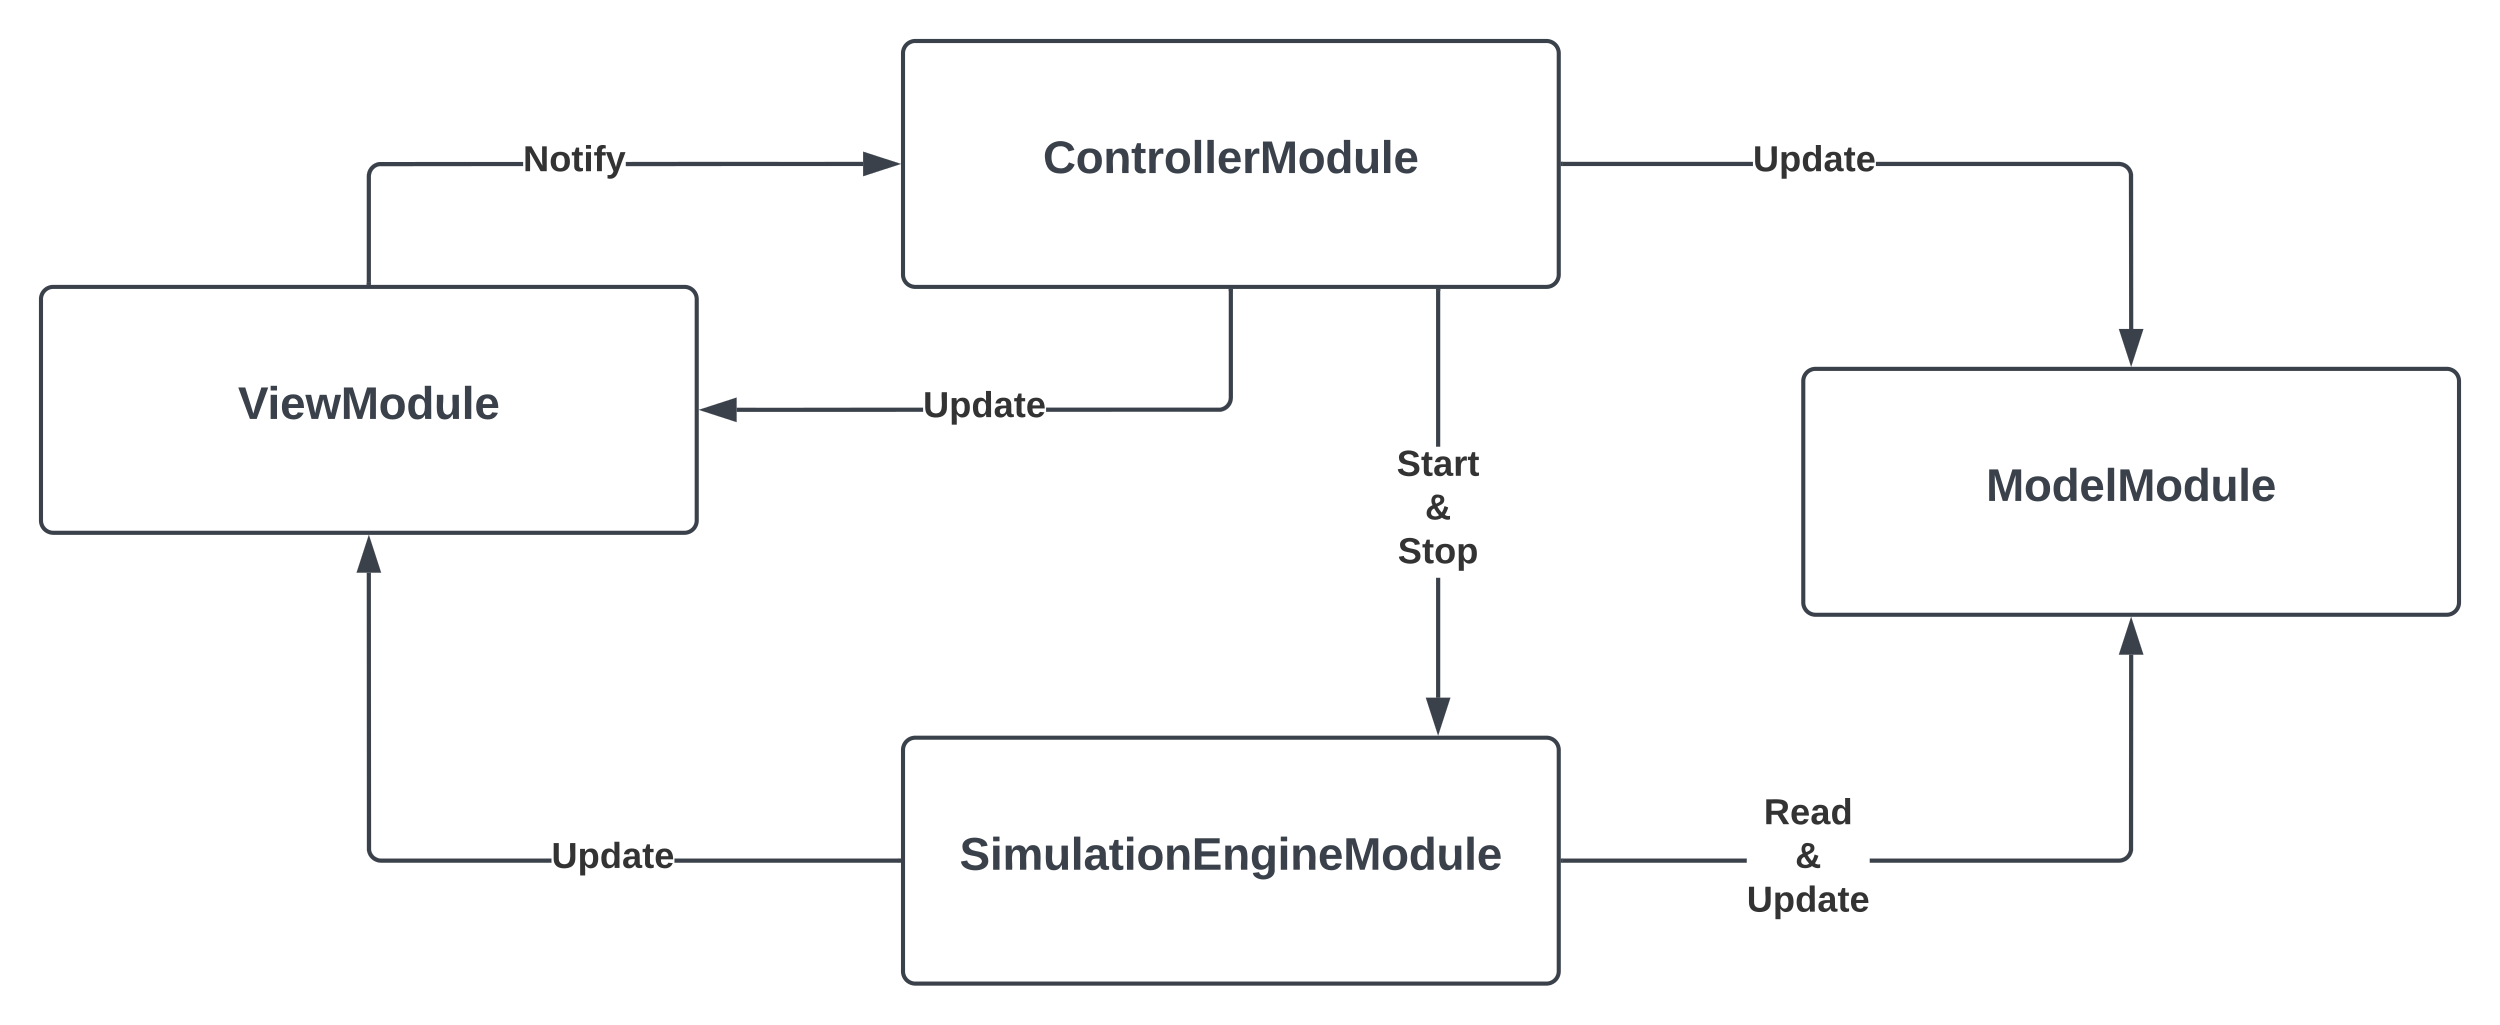 <svg xmlns="http://www.w3.org/2000/svg" xmlns:xlink="http://www.w3.org/1999/xlink" xmlns:lucid="lucid" width="1220" height="500"><g transform="translate(260 -280)" lucid:page-tab-id="Sl7Mo5-h9jaR"><path d="M-1806.87 0h3677.74v1322.83h-3677.74z" fill="#fff"/><path d="M180.67 646a6 6 0 0 1 6-6h308a6 6 0 0 1 6 6v108a6 6 0 0 1-6 6h-308a6 6 0 0 1-6-6z" stroke="#3a414a" stroke-width="2" fill="#fff"/><use xlink:href="#a" transform="matrix(1,0,0,1,188.667,648) translate(19.623 56.444)"/><path d="M180.67 306a6 6 0 0 1 6-6h308a6 6 0 0 1 6 6v108a6 6 0 0 1-6 6h-308a6 6 0 0 1-6-6z" stroke="#3a414a" stroke-width="2" fill="#fff"/><use xlink:href="#b" transform="matrix(1,0,0,1,188.667,308) translate(60.302 56.444)"/><path d="M-240 426a6 6 0 0 1 6-6H74a6 6 0 0 1 6 6v108a6 6 0 0 1-6 6h-308a6 6 0 0 1-6-6z" stroke="#3a414a" stroke-width="2" fill="#fff"/><use xlink:href="#c" transform="matrix(1,0,0,1,-232,428) translate(88.142 56.444)"/><path d="M-4.75 361.05l-70.07.02-.72.18-.73.3-.67.4-.6.52-.5.6-.4.66-.3.73-.2.76-.06.82v52h-2v-52.08l.08-1.06.26-1.06.42-1.02.57-.94.72-.83.83-.72.94-.57 1.02-.42 1.1-.27 70.3-.02zM161.2 361l-115.78.04v-2L161.2 359z" stroke="#3a414a" stroke-width=".05" fill="#3a414a"/><path d="M-79 419.04h-2V418h2z" fill="#3a414a"/><path d="M-78.97 419.06h-2.06V418h2.06zm-2-1.02v.97h1.94v-.96z" stroke="#3a414a" stroke-width=".05" fill="#3a414a"/><path d="M176.47 360l-14.27 4.64v-9.28z" fill="#3a414a"/><path d="M179.7 360l-18.5 6v-12zm-16.5 3.26l10.03-3.26-10.03-3.26z" stroke="#3a414a" stroke-width=".05" fill="#3a414a"/><use xlink:href="#d" transform="matrix(1,0,0,1,-4.753,349.333) translate(0 14.222)"/><path d="M190.44 480.97l-90.97.03v-2l90.97-.03zm151.23-6.93l-.1 1.06-.24 1.06-.42 1.02-.57.94-.7.83-.85.72-.93.57-1.02.42-1.1.27-85.24.02v-2l85-.02.7-.18.74-.3.66-.4.6-.52.5-.6.42-.66.3-.73.18-.76.07-.82v-52h2z" stroke="#3a414a" stroke-width=".05" fill="#3a414a"/><path d="M341.67 422h-2v-1.04h2z" fill="#3a414a"/><path d="M341.7 422h-2.06v-1.06h2.05zm-2-1v.96h1.94V421z" stroke="#3a414a" stroke-width=".05" fill="#3a414a"/><path d="M98.47 484.64L84.2 480l14.27-4.64z" fill="#3a414a"/><path d="M99.47 486l-18.5-6 18.5-6zm-12.03-6l10.03 3.26v-6.52z" stroke="#3a414a" stroke-width=".05" fill="#3a414a"/><use xlink:href="#e" transform="matrix(1,0,0,1,190.443,469.333) translate(0 14.222)"/><path d="M442.8 620.5h-2V562h2zm0-122.52h-2v-76.04h2z" stroke="#3a414a" stroke-width=".05" fill="#3a414a"/><path d="M442.8 421.96h-2v-1.02h2z" fill="#3a414a"/><path d="M442.82 422h-2.05v-1.1h2.05zm-2-1.04v.98h1.95v-.98z" stroke="#3a414a" stroke-width=".05" fill="#3a414a"/><path d="M441.8 635.78l-4.64-14.27h9.27z" fill="#3a414a"/><path d="M441.8 639l-6-18.5h12zm-3.26-16.5l3.26 10.04 3.26-10.03z" stroke="#3a414a" stroke-width=".05" fill="#3a414a"/><use xlink:href="#f" transform="matrix(1,0,0,1,421.602,497.976) translate(0.005 14.222)"/><use xlink:href="#g" transform="matrix(1,0,0,1,421.602,497.976) translate(13.807 35.556)"/><use xlink:href="#h" transform="matrix(1,0,0,1,421.602,497.976) translate(0.524 56.889)"/><path d="M775.1 359.08l1.06.26 1.02.42.94.57.83.72.72.83.57.94.42 1.02.27 1.1.07 75.6h-2l-.07-75.36-.18-.72-.3-.73-.4-.67-.52-.6-.6-.5-.66-.4-.73-.3-.76-.2-.82-.06H655.48v-2h118.56zM502.63 361v-2h92.8v2z" stroke="#3a414a" stroke-width=".05" fill="#3a414a"/><path d="M502.66 361h-1.03v-2h1.03z" fill="#3a414a"/><path d="M502.68 361.02h-1.07v-2.04h1.08zm-1.03-2v1.96h.98v-1.96z" stroke="#3a414a" stroke-width=".05" fill="#3a414a"/><path d="M780 455.8l-4.64-14.27h9.28z" fill="#3a414a"/><path d="M780 459.04l-6-18.5h12zm-3.26-16.5l3.26 10.02 3.26-10.03z" stroke="#3a414a" stroke-width=".05" fill="#3a414a"/><use xlink:href="#e" transform="matrix(1,0,0,1,595.427,349.333) translate(0 14.222)"/><path d="M-78.93 694.82l.18.72.3.73.4.67.52.6.6.5.66.4.73.3.76.2.82.06H9.1v2h-83.14l-1.06-.08-1.06-.26-1.02-.42-.94-.57-.83-.72-.72-.83-.57-.94-.42-1.02-.27-1.1-.07-135.6h2zM178.7 699v2H69.16v-2z" stroke="#3a414a" stroke-width=".05" fill="#3a414a"/><path d="M179.7 701h-1.02v-2h1.02z" fill="#3a414a"/><path d="M179.73 701.02h-1.08V699h1.08zm-1.03-2V701h.98V699z" stroke="#3a414a" stroke-width=".05" fill="#3a414a"/><path d="M-75.36 558.47h-9.28L-80 544.2z" fill="#3a414a"/><path d="M-74 559.47h-12l6-18.5zm-9.26-2h6.52L-80 547.44z" stroke="#3a414a" stroke-width=".05" fill="#3a414a"/><use xlink:href="#e" transform="matrix(1,0,0,1,9.109,689.333) translate(0 14.222)"/><path d="M592.4 701h-89.77v-2h89.78zM781 599.47l-.07 95.6-.27 1.1-.42 1-.57.95-.72.83-.83.72-.94.57-1.02.42-1.06.26-1.06.08H652.46v-2h121.5l.82-.06.76-.2.73-.3.67-.4.6-.5.5-.6.4-.67.3-.73.2-.72.06-95.36z" stroke="#3a414a" stroke-width=".05" fill="#3a414a"/><path d="M502.66 701h-1.03v-2h1.03z" fill="#3a414a"/><path d="M502.68 701.02h-1.07V699h1.08zm-1.03-2V701h.98V699z" stroke="#3a414a" stroke-width=".05" fill="#3a414a"/><path d="M784.64 598.47h-9.28L780 584.2z" fill="#3a414a"/><path d="M786 599.47h-12l6-18.5zm-9.26-2h6.52L780 587.44z" stroke="#3a414a" stroke-width=".05" fill="#3a414a"/><use xlink:href="#i" transform="matrix(1,0,0,1,592.409,668) translate(8.351 14.222)"/><use xlink:href="#g" transform="matrix(1,0,0,1,592.409,668) translate(23.635 35.556)"/><use xlink:href="#j" transform="matrix(1,0,0,1,592.409,668) translate(0.005 56.889)"/><path d="M620 466a6 6 0 0 1 6-6h308a6 6 0 0 1 6 6v108a6 6 0 0 1-6 6H626a6 6 0 0 1-6-6z" stroke="#3a414a" stroke-width="2" fill="#fff"/><g><use xlink:href="#k" transform="matrix(1,0,0,1,628,468) translate(81.228 56.444)"/></g><defs><path fill="#3a414a" d="M169-182c-1-43-94-46-97-3 18 66 151 10 154 114 3 95-165 93-204 36-6-8-10-19-12-30l50-8c3 46 112 56 116 5-17-69-150-10-154-114-4-87 153-88 188-35 5 8 8 18 10 28" id="l"/><path fill="#3a414a" d="M25-224v-37h50v37H25zM25 0v-190h50V0H25" id="m"/><path fill="#3a414a" d="M220-157c-53 9-28 100-34 157h-49v-107c1-27-5-49-29-50C55-147 81-57 75 0H25l-1-190h47c2 12-1 28 3 38 10-53 101-56 108 0 13-22 24-43 59-42 82 1 51 116 57 194h-49v-107c-1-25-5-48-29-50" id="n"/><path fill="#3a414a" d="M85 4C-2 5 27-109 22-190h50c7 57-23 150 33 157 60-5 35-97 40-157h50l1 190h-47c-2-12 1-28-3-38-12 25-28 42-61 42" id="o"/><path fill="#3a414a" d="M25 0v-261h50V0H25" id="p"/><path fill="#3a414a" d="M133-34C117-15 103 5 69 4 32 3 11-16 11-54c-1-60 55-63 116-61 1-26-3-47-28-47-18 1-26 9-28 27l-52-2c7-38 36-58 82-57s74 22 75 68l1 82c-1 14 12 18 25 15v27c-30 8-71 5-69-32zm-48 3c29 0 43-24 42-57-32 0-66-3-65 30 0 17 8 27 23 27" id="q"/><path fill="#3a414a" d="M115-3C79 11 28 4 28-45v-112H4v-33h27l15-45h31v45h36v33H77v99c-1 23 16 31 38 25v30" id="r"/><path fill="#3a414a" d="M110-194c64 0 96 36 96 99 0 64-35 99-97 99-61 0-95-36-95-99 0-62 34-99 96-99zm-1 164c35 0 45-28 45-65 0-40-10-65-43-65-34 0-45 26-45 65 0 36 10 65 43 65" id="s"/><path fill="#3a414a" d="M135-194c87-1 58 113 63 194h-50c-7-57 23-157-34-157-59 0-34 97-39 157H25l-1-190h47c2 12-1 28 3 38 12-26 28-41 61-42" id="t"/><path fill="#3a414a" d="M24 0v-248h195v40H76v63h132v40H76v65h150V0H24" id="u"/><path fill="#3a414a" d="M195-6C206 82 75 100 31 46c-4-6-6-13-8-21l49-6c3 16 16 24 34 25 40 0 42-37 40-79-11 22-30 35-61 35-53 0-70-43-70-97 0-56 18-96 73-97 30 0 46 14 59 34l2-30h47zm-90-29c32 0 41-27 41-63 0-35-9-62-40-62-32 0-39 29-40 63 0 36 9 62 39 62" id="v"/><path fill="#3a414a" d="M185-48c-13 30-37 53-82 52C43 2 14-33 14-96s30-98 90-98c62 0 83 45 84 108H66c0 31 8 55 39 56 18 0 30-7 34-22zm-45-69c5-46-57-63-70-21-2 6-4 13-4 21h74" id="w"/><path fill="#3a414a" d="M230 0l2-204L168 0h-37L68-204 70 0H24v-248h70l56 185 57-185h69V0h-46" id="x"/><path fill="#3a414a" d="M88-194c31-1 46 15 58 34l-1-101h50l1 261h-48c-2-10 0-23-3-31C134-8 116 4 84 4 32 4 16-41 15-95c0-56 19-97 73-99zm17 164c33 0 40-30 41-66 1-37-9-64-41-64s-38 30-39 65c0 43 13 65 39 65" id="y"/><g id="a"><use transform="matrix(0.062,0,0,0.062,0,0)" xlink:href="#l"/><use transform="matrix(0.062,0,0,0.062,14.815,0)" xlink:href="#m"/><use transform="matrix(0.062,0,0,0.062,20.988,0)" xlink:href="#n"/><use transform="matrix(0.062,0,0,0.062,40.741,0)" xlink:href="#o"/><use transform="matrix(0.062,0,0,0.062,54.259,0)" xlink:href="#p"/><use transform="matrix(0.062,0,0,0.062,60.432,0)" xlink:href="#q"/><use transform="matrix(0.062,0,0,0.062,72.778,0)" xlink:href="#r"/><use transform="matrix(0.062,0,0,0.062,80.123,0)" xlink:href="#m"/><use transform="matrix(0.062,0,0,0.062,86.296,0)" xlink:href="#s"/><use transform="matrix(0.062,0,0,0.062,99.815,0)" xlink:href="#t"/><use transform="matrix(0.062,0,0,0.062,113.333,0)" xlink:href="#u"/><use transform="matrix(0.062,0,0,0.062,128.148,0)" xlink:href="#t"/><use transform="matrix(0.062,0,0,0.062,141.667,0)" xlink:href="#v"/><use transform="matrix(0.062,0,0,0.062,155.185,0)" xlink:href="#m"/><use transform="matrix(0.062,0,0,0.062,161.358,0)" xlink:href="#t"/><use transform="matrix(0.062,0,0,0.062,174.877,0)" xlink:href="#w"/><use transform="matrix(0.062,0,0,0.062,187.222,0)" xlink:href="#x"/><use transform="matrix(0.062,0,0,0.062,205.679,0)" xlink:href="#s"/><use transform="matrix(0.062,0,0,0.062,219.198,0)" xlink:href="#y"/><use transform="matrix(0.062,0,0,0.062,232.716,0)" xlink:href="#o"/><use transform="matrix(0.062,0,0,0.062,246.235,0)" xlink:href="#p"/><use transform="matrix(0.062,0,0,0.062,252.407,0)" xlink:href="#w"/></g><path fill="#3a414a" d="M67-125c0 53 21 87 73 88 37 1 54-22 65-47l45 17C233-25 199 4 140 4 58 4 20-42 15-125 8-235 124-281 211-232c18 10 29 29 36 50l-46 12c-8-25-30-41-62-41-52 0-71 34-72 86" id="z"/><path fill="#3a414a" d="M135-150c-39-12-60 13-60 57V0H25l-1-190h47c2 13-1 29 3 40 6-28 27-53 61-41v41" id="A"/><g id="b"><use transform="matrix(0.062,0,0,0.062,0,0)" xlink:href="#z"/><use transform="matrix(0.062,0,0,0.062,15.988,0)" xlink:href="#s"/><use transform="matrix(0.062,0,0,0.062,29.506,0)" xlink:href="#t"/><use transform="matrix(0.062,0,0,0.062,43.025,0)" xlink:href="#r"/><use transform="matrix(0.062,0,0,0.062,50.37,0)" xlink:href="#A"/><use transform="matrix(0.062,0,0,0.062,59.012,0)" xlink:href="#s"/><use transform="matrix(0.062,0,0,0.062,72.531,0)" xlink:href="#p"/><use transform="matrix(0.062,0,0,0.062,78.704,0)" xlink:href="#p"/><use transform="matrix(0.062,0,0,0.062,84.877,0)" xlink:href="#w"/><use transform="matrix(0.062,0,0,0.062,97.222,0)" xlink:href="#A"/><use transform="matrix(0.062,0,0,0.062,105.864,0)" xlink:href="#x"/><use transform="matrix(0.062,0,0,0.062,124.321,0)" xlink:href="#s"/><use transform="matrix(0.062,0,0,0.062,137.84,0)" xlink:href="#y"/><use transform="matrix(0.062,0,0,0.062,151.358,0)" xlink:href="#o"/><use transform="matrix(0.062,0,0,0.062,164.877,0)" xlink:href="#p"/><use transform="matrix(0.062,0,0,0.062,171.049,0)" xlink:href="#w"/></g><path fill="#3a414a" d="M147 0H94L2-248h55l64 206c17-72 42-137 63-206h54" id="B"/><path fill="#3a414a" d="M231 0h-52l-39-155L100 0H48L-1-190h46L77-45c9-52 24-97 36-145h53l37 145 32-145h46" id="C"/><g id="c"><use transform="matrix(0.062,0,0,0.062,0,0)" xlink:href="#B"/><use transform="matrix(0.062,0,0,0.062,14.383,0)" xlink:href="#m"/><use transform="matrix(0.062,0,0,0.062,20.556,0)" xlink:href="#w"/><use transform="matrix(0.062,0,0,0.062,32.901,0)" xlink:href="#C"/><use transform="matrix(0.062,0,0,0.062,50.185,0)" xlink:href="#x"/><use transform="matrix(0.062,0,0,0.062,68.642,0)" xlink:href="#s"/><use transform="matrix(0.062,0,0,0.062,82.16,0)" xlink:href="#y"/><use transform="matrix(0.062,0,0,0.062,95.679,0)" xlink:href="#o"/><use transform="matrix(0.062,0,0,0.062,109.198,0)" xlink:href="#p"/><use transform="matrix(0.062,0,0,0.062,115.37,0)" xlink:href="#w"/></g><path fill="#333" d="M175 0L67-191c6 58 2 128 3 191H24v-248h59L193-55c-6-58-2-129-3-193h46V0h-61" id="D"/><path fill="#333" d="M110-194c64 0 96 36 96 99 0 64-35 99-97 99-61 0-95-36-95-99 0-62 34-99 96-99zm-1 164c35 0 45-28 45-65 0-40-10-65-43-65-34 0-45 26-45 65 0 36 10 65 43 65" id="E"/><path fill="#333" d="M115-3C79 11 28 4 28-45v-112H4v-33h27l15-45h31v45h36v33H77v99c-1 23 16 31 38 25v30" id="F"/><path fill="#333" d="M25-224v-37h50v37H25zM25 0v-190h50V0H25" id="G"/><path fill="#333" d="M121-226c-27-7-43 5-38 36h38v33H83V0H34v-157H6v-33h28c-9-59 32-81 87-68v32" id="H"/><path fill="#333" d="M123 10C108 53 80 86 19 72V37c35 8 53-11 59-39L3-190h52l48 148c12-52 28-100 44-148h51" id="I"/><g id="d"><use transform="matrix(0.049,0,0,0.049,0,0)" xlink:href="#D"/><use transform="matrix(0.049,0,0,0.049,12.79,0)" xlink:href="#E"/><use transform="matrix(0.049,0,0,0.049,23.605,0)" xlink:href="#F"/><use transform="matrix(0.049,0,0,0.049,29.481,0)" xlink:href="#G"/><use transform="matrix(0.049,0,0,0.049,34.42,0)" xlink:href="#H"/><use transform="matrix(0.049,0,0,0.049,40.296,0)" xlink:href="#I"/></g><path fill="#333" d="M238-95c0 69-44 99-111 99C63 4 22-25 22-93v-155h51v151c-1 38 19 59 55 60 90 1 49-130 58-211h52v153" id="J"/><path fill="#333" d="M135-194c53 0 70 44 70 98 0 56-19 98-73 100-31 1-45-17-59-34 3 33 2 69 2 105H25l-1-265h48c2 10 0 23 3 31 11-24 29-35 60-35zM114-30c33 0 39-31 40-66 0-38-9-64-40-64-56 0-55 130 0 130" id="K"/><path fill="#333" d="M88-194c31-1 46 15 58 34l-1-101h50l1 261h-48c-2-10 0-23-3-31C134-8 116 4 84 4 32 4 16-41 15-95c0-56 19-97 73-99zm17 164c33 0 40-30 41-66 1-37-9-64-41-64s-38 30-39 65c0 43 13 65 39 65" id="L"/><path fill="#333" d="M133-34C117-15 103 5 69 4 32 3 11-16 11-54c-1-60 55-63 116-61 1-26-3-47-28-47-18 1-26 9-28 27l-52-2c7-38 36-58 82-57s74 22 75 68l1 82c-1 14 12 18 25 15v27c-30 8-71 5-69-32zm-48 3c29 0 43-24 42-57-32 0-66-3-65 30 0 17 8 27 23 27" id="M"/><path fill="#333" d="M185-48c-13 30-37 53-82 52C43 2 14-33 14-96s30-98 90-98c62 0 83 45 84 108H66c0 31 8 55 39 56 18 0 30-7 34-22zm-45-69c5-46-57-63-70-21-2 6-4 13-4 21h74" id="N"/><g id="e"><use transform="matrix(0.049,0,0,0.049,0,0)" xlink:href="#J"/><use transform="matrix(0.049,0,0,0.049,12.79,0)" xlink:href="#K"/><use transform="matrix(0.049,0,0,0.049,23.605,0)" xlink:href="#L"/><use transform="matrix(0.049,0,0,0.049,34.42,0)" xlink:href="#M"/><use transform="matrix(0.049,0,0,0.049,44.296,0)" xlink:href="#F"/><use transform="matrix(0.049,0,0,0.049,50.173,0)" xlink:href="#N"/></g><path fill="#333" d="M169-182c-1-43-94-46-97-3 18 66 151 10 154 114 3 95-165 93-204 36-6-8-10-19-12-30l50-8c3 46 112 56 116 5-17-69-150-10-154-114-4-87 153-88 188-35 5 8 8 18 10 28" id="O"/><path fill="#333" d="M135-150c-39-12-60 13-60 57V0H25l-1-190h47c2 13-1 29 3 40 6-28 27-53 61-41v41" id="P"/><g id="f"><use transform="matrix(0.049,0,0,0.049,0,0)" xlink:href="#O"/><use transform="matrix(0.049,0,0,0.049,11.852,0)" xlink:href="#F"/><use transform="matrix(0.049,0,0,0.049,17.728,0)" xlink:href="#M"/><use transform="matrix(0.049,0,0,0.049,27.605,0)" xlink:href="#P"/><use transform="matrix(0.049,0,0,0.049,34.519,0)" xlink:href="#F"/></g><path fill="#333" d="M168-19C124 19 11 11 16-68c3-43 29-60 59-75-25-44-12-111 53-106 37 3 64 15 64 52 0 43-40 52-69 68 12 22 27 41 43 59 14-19 21-38 28-64l37 13c-8 29-19 52-34 74 12 10 32 16 52 10v35c-28 11-65-2-81-17zm-58-139c19-9 43-14 43-39 0-14-10-22-25-22-34 0-33 41-18 61zM60-68c-3 40 55 47 79 25-18-20-34-42-48-67-18 8-30 20-31 42" id="Q"/><use transform="matrix(0.049,0,0,0.049,0,0)" xlink:href="#Q" id="g"/><g id="h"><use transform="matrix(0.049,0,0,0.049,0,0)" xlink:href="#O"/><use transform="matrix(0.049,0,0,0.049,11.852,0)" xlink:href="#F"/><use transform="matrix(0.049,0,0,0.049,17.728,0)" xlink:href="#E"/><use transform="matrix(0.049,0,0,0.049,28.543,0)" xlink:href="#K"/></g><path fill="#333" d="M240-174c0 40-23 61-54 70L253 0h-59l-57-94H76V0H24v-248c93 4 217-23 216 74zM76-134c48-2 112 12 112-38 0-48-66-32-112-35v73" id="R"/><g id="i"><use transform="matrix(0.049,0,0,0.049,0,0)" xlink:href="#R"/><use transform="matrix(0.049,0,0,0.049,12.79,0)" xlink:href="#N"/><use transform="matrix(0.049,0,0,0.049,22.667,0)" xlink:href="#M"/><use transform="matrix(0.049,0,0,0.049,32.543,0)" xlink:href="#L"/></g><g id="j"><use transform="matrix(0.049,0,0,0.049,0,0)" xlink:href="#J"/><use transform="matrix(0.049,0,0,0.049,12.79,0)" xlink:href="#K"/><use transform="matrix(0.049,0,0,0.049,23.605,0)" xlink:href="#L"/><use transform="matrix(0.049,0,0,0.049,34.42,0)" xlink:href="#M"/><use transform="matrix(0.049,0,0,0.049,44.296,0)" xlink:href="#F"/><use transform="matrix(0.049,0,0,0.049,50.173,0)" xlink:href="#N"/></g><g id="k"><use transform="matrix(0.062,0,0,0.062,0,0)" xlink:href="#x"/><use transform="matrix(0.062,0,0,0.062,18.457,0)" xlink:href="#s"/><use transform="matrix(0.062,0,0,0.062,31.975,0)" xlink:href="#y"/><use transform="matrix(0.062,0,0,0.062,45.494,0)" xlink:href="#w"/><use transform="matrix(0.062,0,0,0.062,57.84,0)" xlink:href="#p"/><use transform="matrix(0.062,0,0,0.062,64.012,0)" xlink:href="#x"/><use transform="matrix(0.062,0,0,0.062,82.469,0)" xlink:href="#s"/><use transform="matrix(0.062,0,0,0.062,95.988,0)" xlink:href="#y"/><use transform="matrix(0.062,0,0,0.062,109.506,0)" xlink:href="#o"/><use transform="matrix(0.062,0,0,0.062,123.025,0)" xlink:href="#p"/><use transform="matrix(0.062,0,0,0.062,129.198,0)" xlink:href="#w"/></g></defs></g></svg>